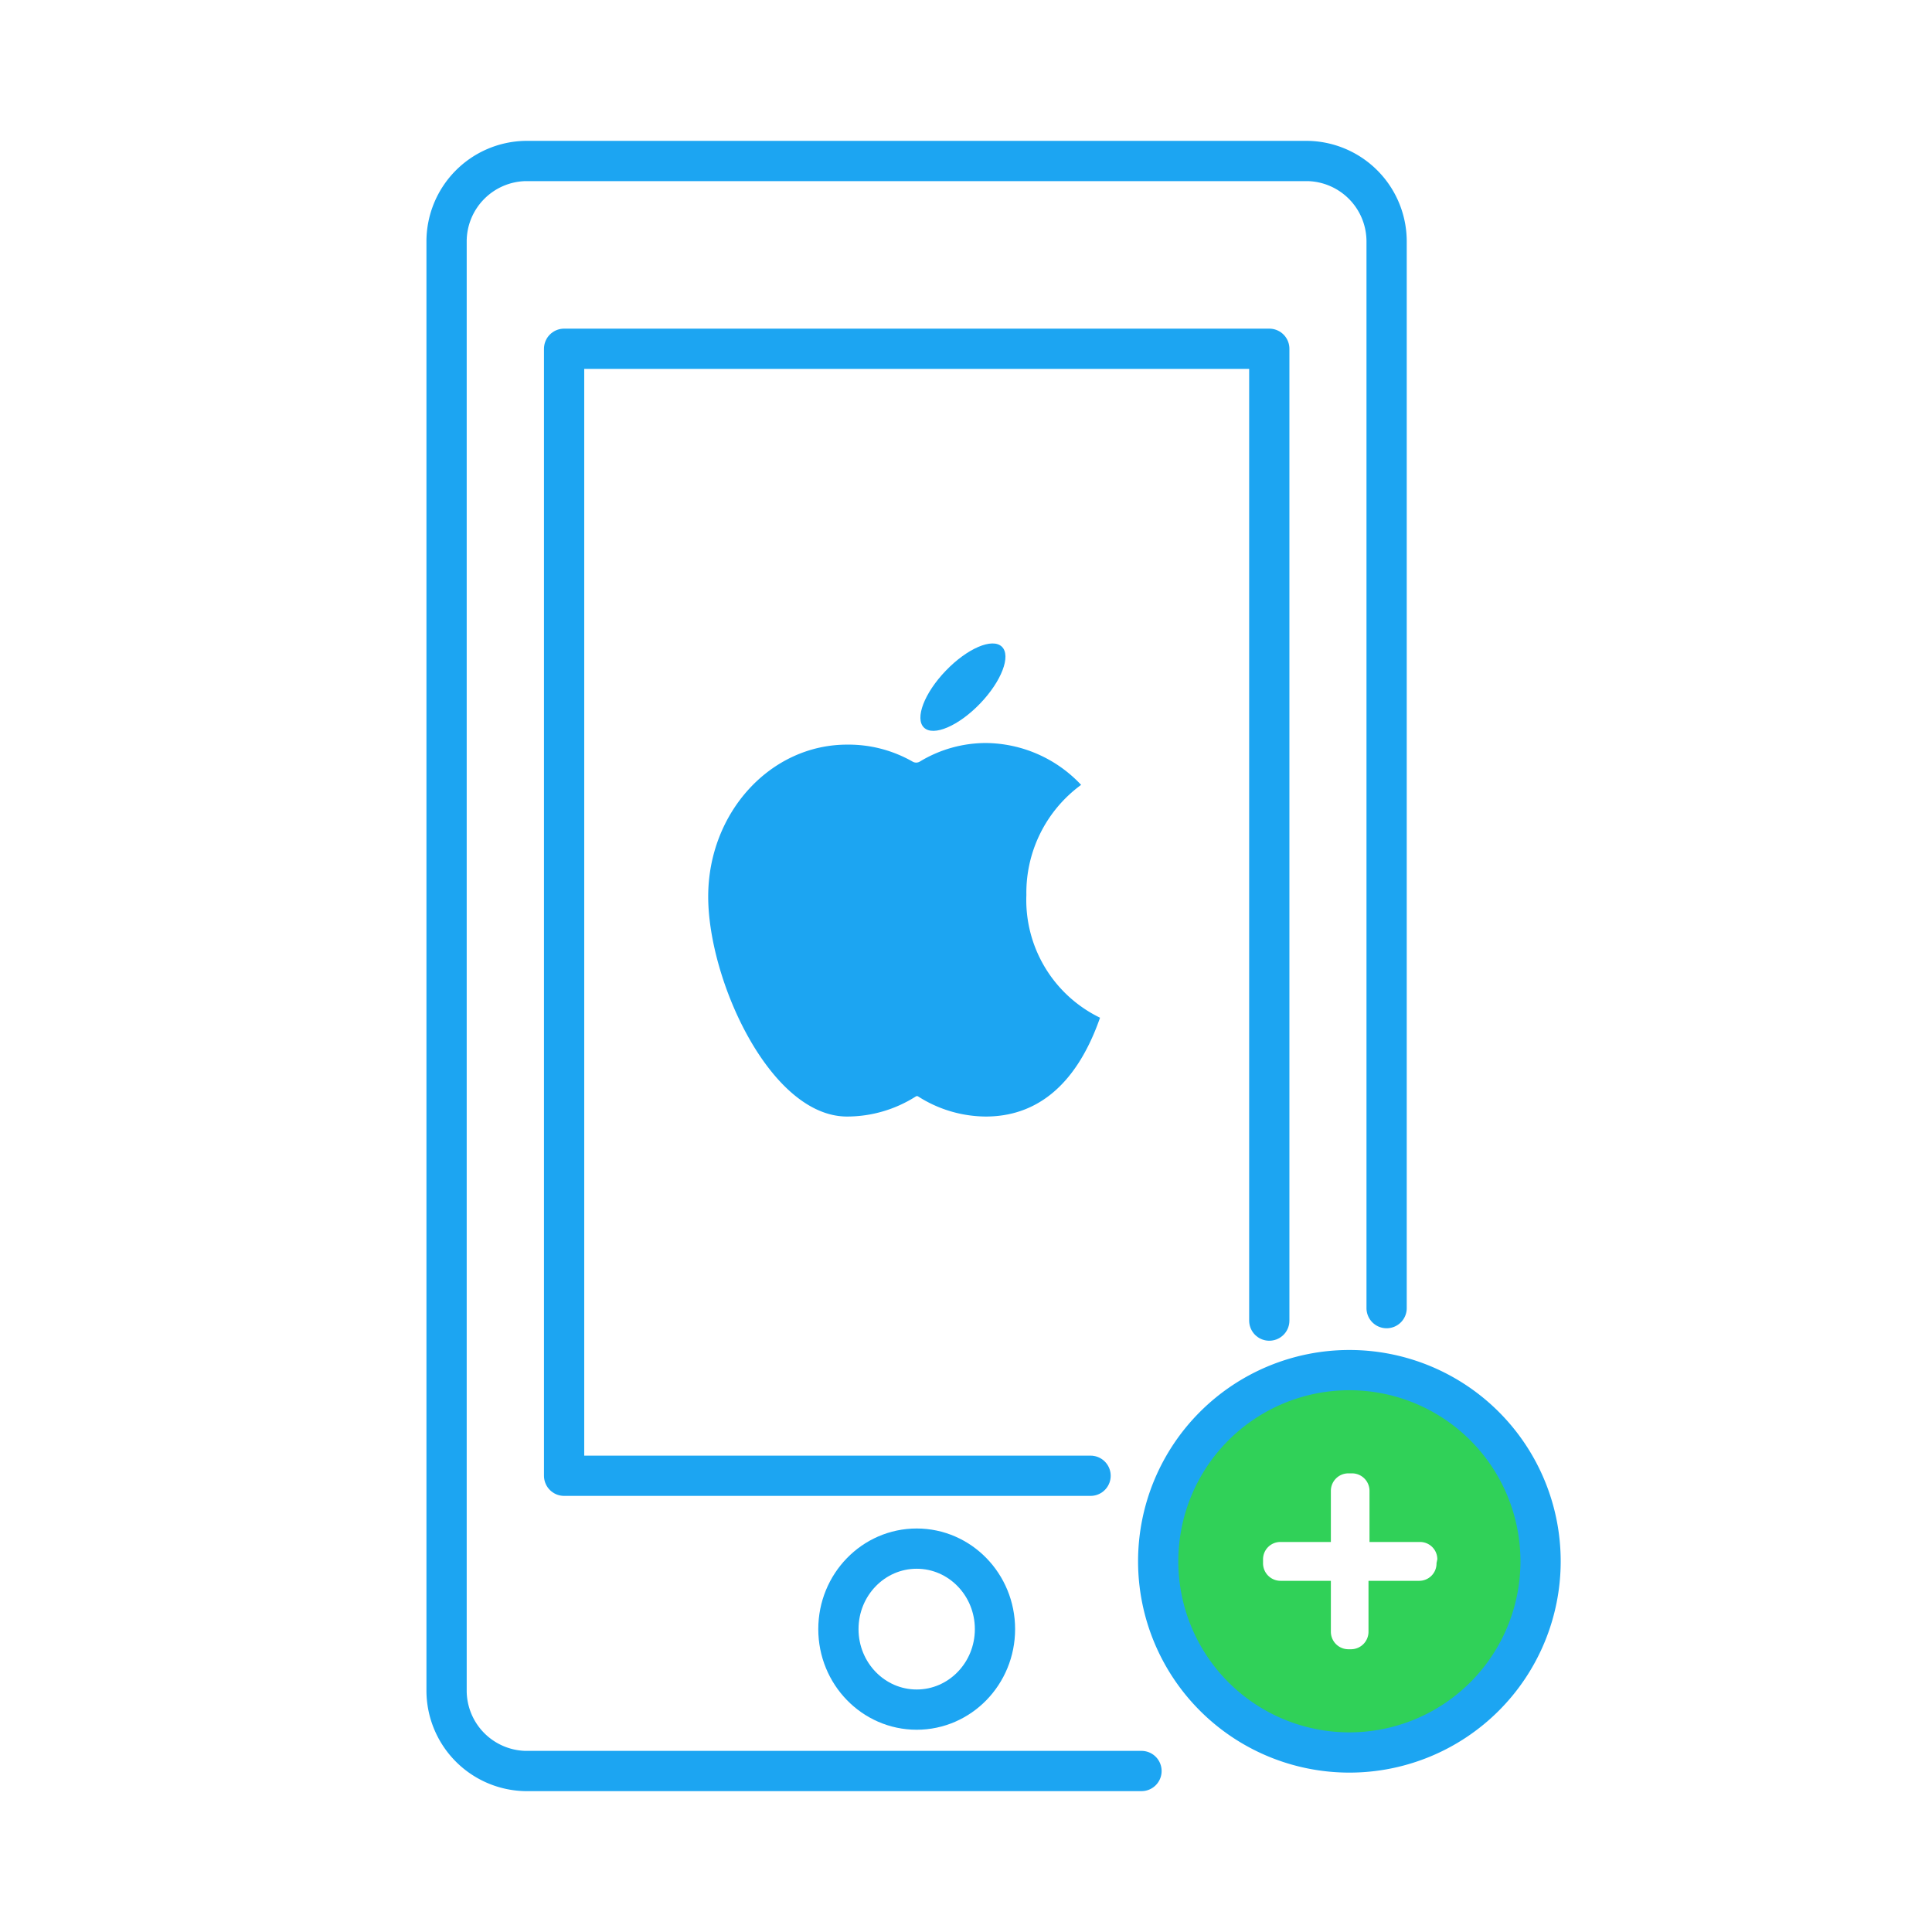 <svg id="Layer_1" data-name="Layer 1" xmlns="http://www.w3.org/2000/svg" viewBox="0 0 96 96"><defs><style>.cls-1{fill:none;stroke:#1ca5f2;stroke-linecap:round;stroke-linejoin:round;stroke-width:2px;}.cls-2{fill:#1ca5f2;}.cls-3{fill:#30d158;}</style></defs><path class="cls-1" d="M56.72,88H26.09a4,4,0,0,1-3.9-4V12a4,4,0,0,1,3.9-4H65a4,4,0,0,1,3.9,4V65"/><polyline class="cls-1" points="54.19 73.33 28.03 73.33 28.03 17.33 63.07 17.33 63.07 65.62"/><ellipse class="cls-1" cx="45.55" cy="80.95" rx="3.89" ry="4"/><path class="cls-2" d="M51,44.47A6.64,6.64,0,0,1,53.72,39,6.56,6.56,0,0,0,49,36.92a6.34,6.34,0,0,0-3.29.92.35.35,0,0,1-.37,0A6.42,6.42,0,0,0,42.09,37c-3.81,0-6.9,3.38-6.9,7.55s3.09,10.93,6.9,10.93a6.37,6.37,0,0,0,3.42-1,.11.11,0,0,1,.11,0,6.3,6.3,0,0,0,3.36,1c2.36,0,4.44-1.36,5.68-4.91A6.5,6.5,0,0,1,51,44.47Z"/><ellipse class="cls-2" cx="47.85" cy="34.14" rx="2.79" ry="1.18" transform="translate(-9.93 44.96) rotate(-46.11)"/><path class="cls-3" d="M67.05,68.08a9.5,9.5,0,1,0,9.5,9.5A9.5,9.5,0,0,0,67.05,68.08Zm4.33,9.59a.86.86,0,0,1-.86.88H68v2.53a.87.87,0,0,1-.86.87H67a.87.87,0,0,1-.87-.87V78.55h-2.5a.87.87,0,0,1-.87-.88v-.19a.86.86,0,0,1,.87-.86h2.5V74.08a.87.87,0,0,1,.87-.87h.19a.87.87,0,0,1,.86.87v2.54h2.51a.86.86,0,0,1,.86.86Z"/><path class="cls-1" d="M67.05,68.08a9.5,9.5,0,1,0,9.5,9.5A9.5,9.5,0,0,0,67.05,68.08Z"/></svg>